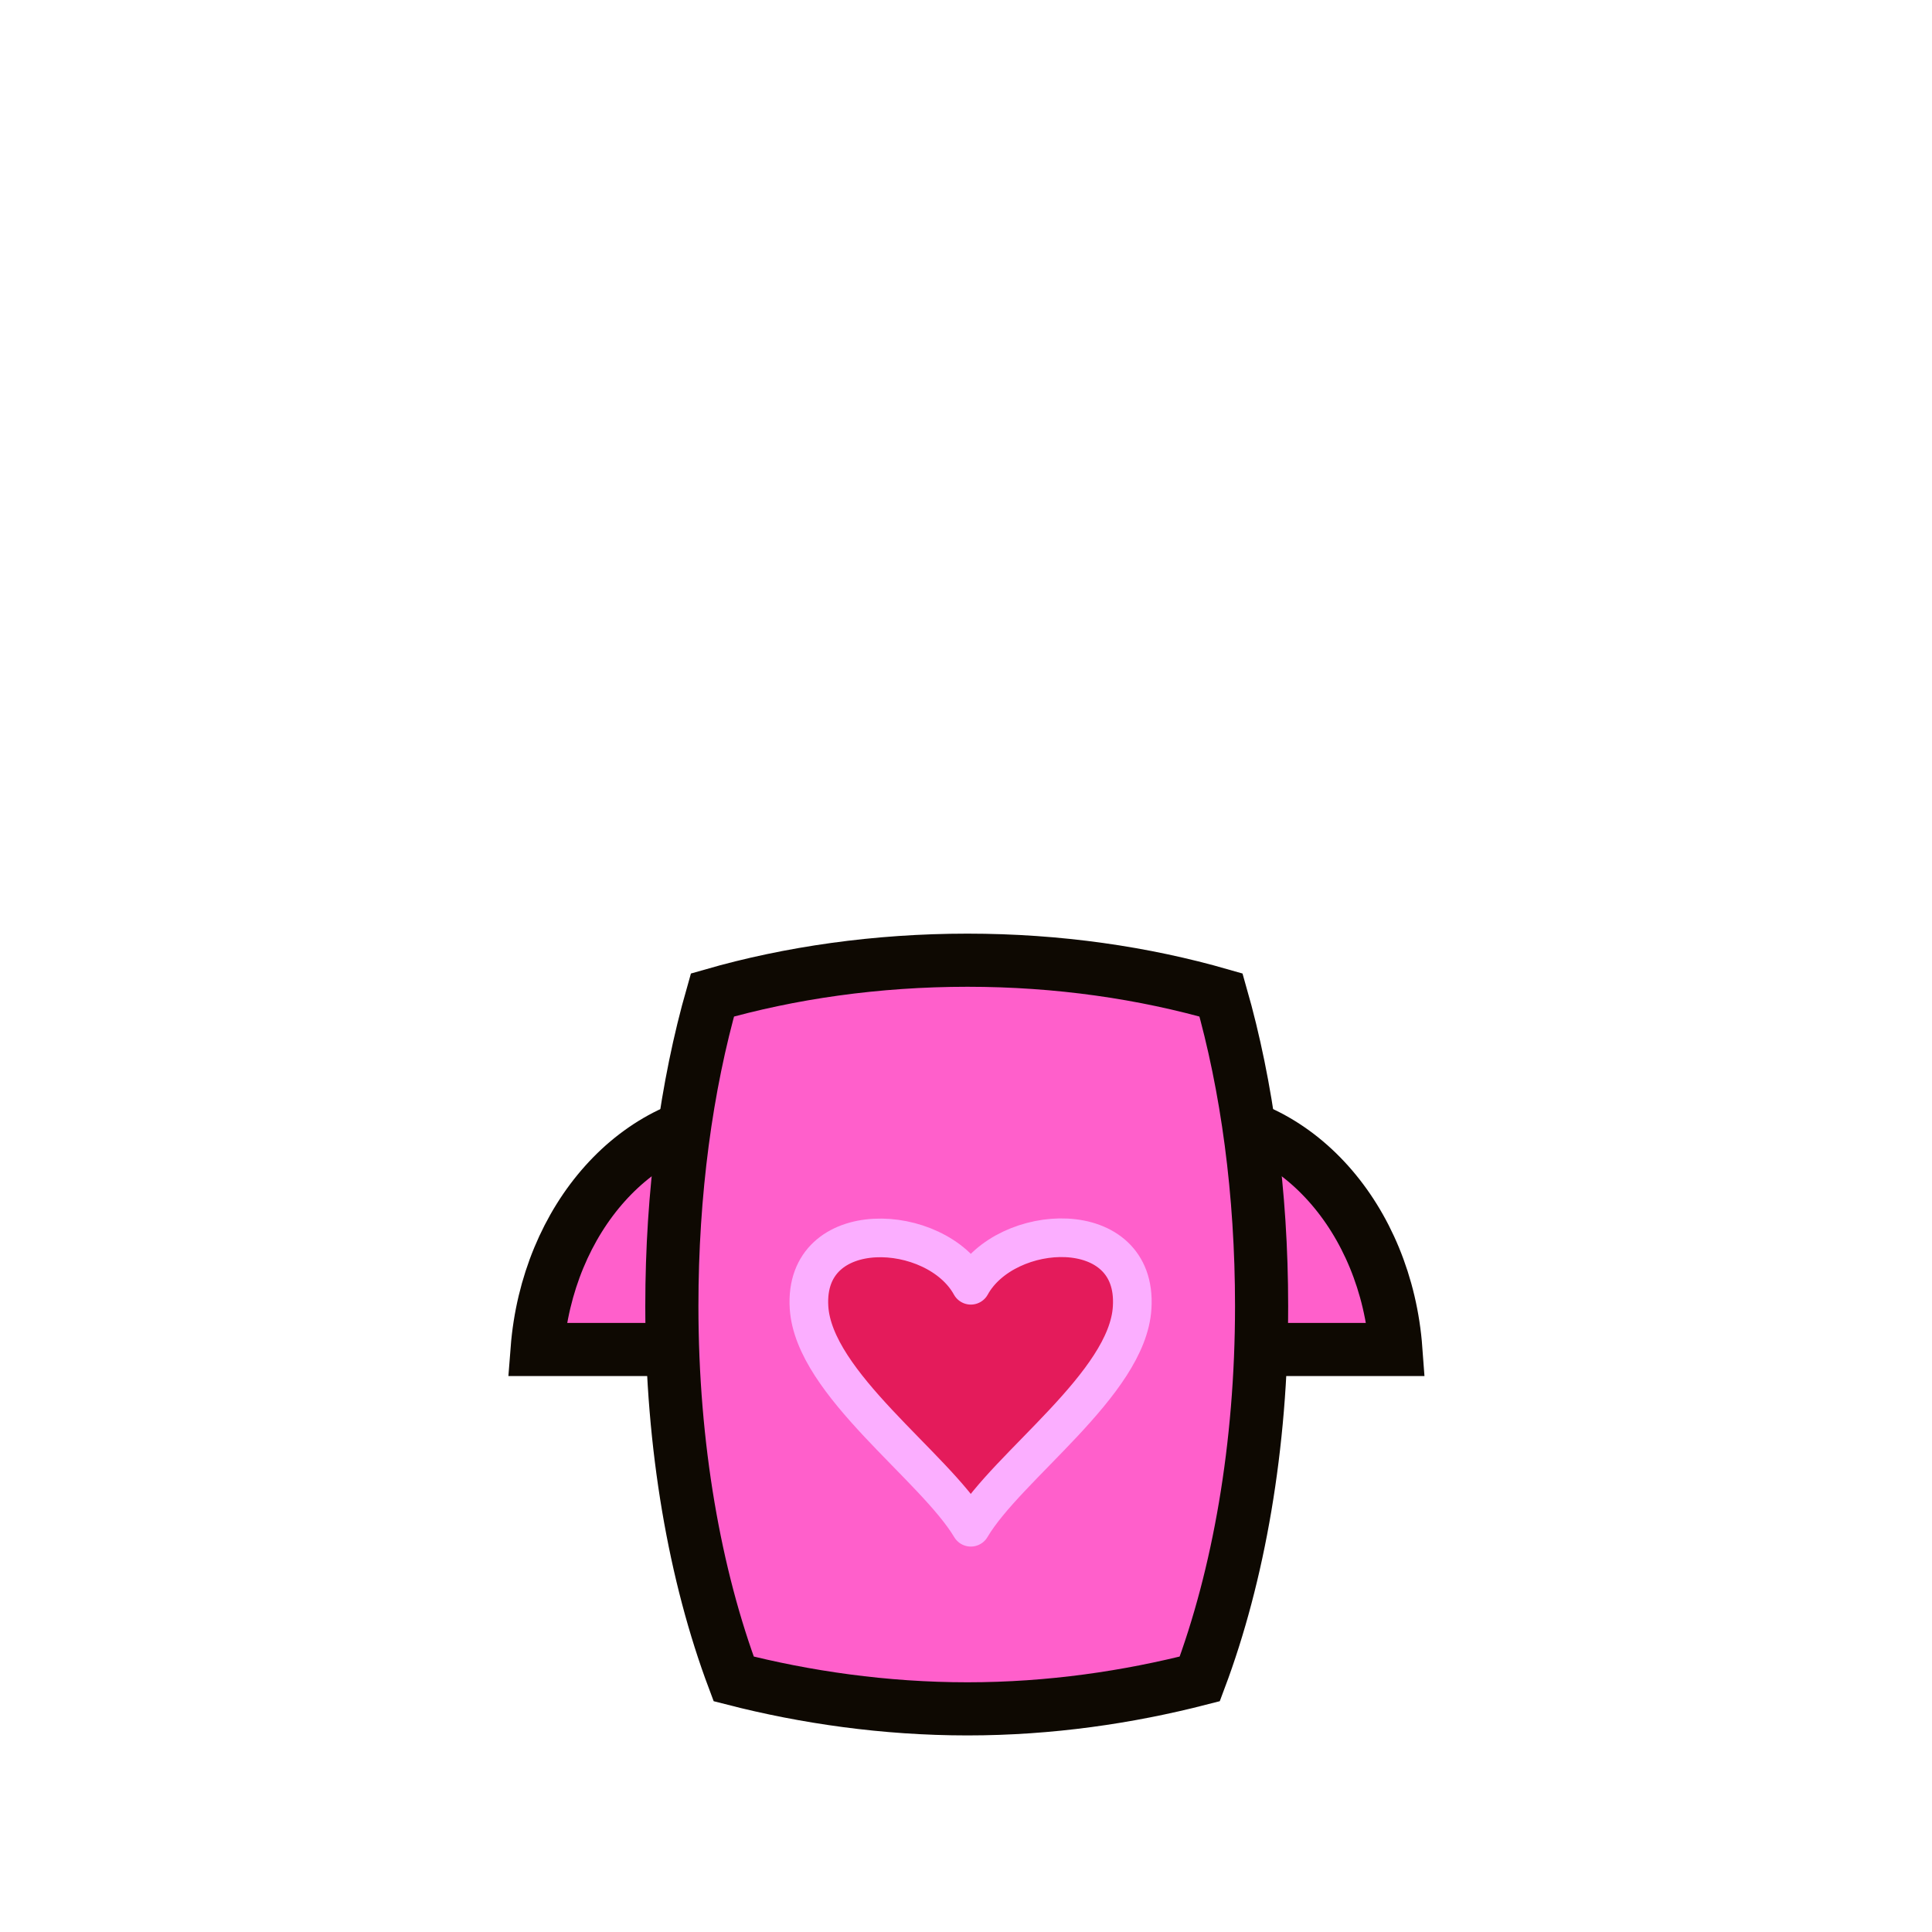 <?xml version="1.0" encoding="utf-8"?>
<!-- Generator: Adobe Illustrator 17.1.0, SVG Export Plug-In . SVG Version: 6.00 Build 0)  -->
<!DOCTYPE svg PUBLIC "-//W3C//DTD SVG 1.1//EN" "http://www.w3.org/Graphics/SVG/1.1/DTD/svg11.dtd">
<svg version="1.1" id="heart" xmlns="http://www.w3.org/2000/svg" xmlns:xlink="http://www.w3.org/1999/xlink" x="0px" y="0px"
	 viewBox="0 0 400 400" enable-background="new 0 0 400 400" xml:space="preserve">
<g id="fill::heart">
	<path fill="#FF5FCB" stroke="#0E0902" stroke-width="11" d="M155,231c-23,0-41.7,21.3-43.8,48.4h87.5C196.7,252.3,178,231,155,231z
		"/>
	<path fill="#FF5FCB" stroke="#0E0902" stroke-width="11" d="M245.3,231c-23,0-41.7,21.3-43.8,48.4H289
		C287,252.3,268.3,231,245.3,231z"/>
	<path fill="#FF5FCB" stroke="#0E0902" stroke-width="11" d="M200.3,198.8c-18.8,0-36.8,2.6-52.8,7.2c-5.4,18.9-8.4,40.9-8.4,64.4
		c0,29.1,4.8,55.9,12.8,77.2c14.8,3.8,31.3,6.2,48.4,6.2s33.3-2.4,48.1-6.2c8-21.3,12.8-48.1,12.8-77.2c0-23.5-3-45.5-8.4-64.4
		C236.8,201.4,219.1,198.8,200.3,198.8z"/>
</g>
<path fill="#E41B5B" stroke="#FBAEFF" stroke-width="8" stroke-linecap="round" stroke-linejoin="round" d="M201,266.1
	c-7.2-13.1-34.7-14.5-33.5,4.6c1,15.8,25.9,32.8,33.5,45.5l0,0c0,0,0,0,0,0c0,0,0,0,0,0l0,0c7.5-12.7,32.5-29.7,33.4-45.5
	C235.6,251.5,208.2,253,201,266.1z"/>
</svg>
